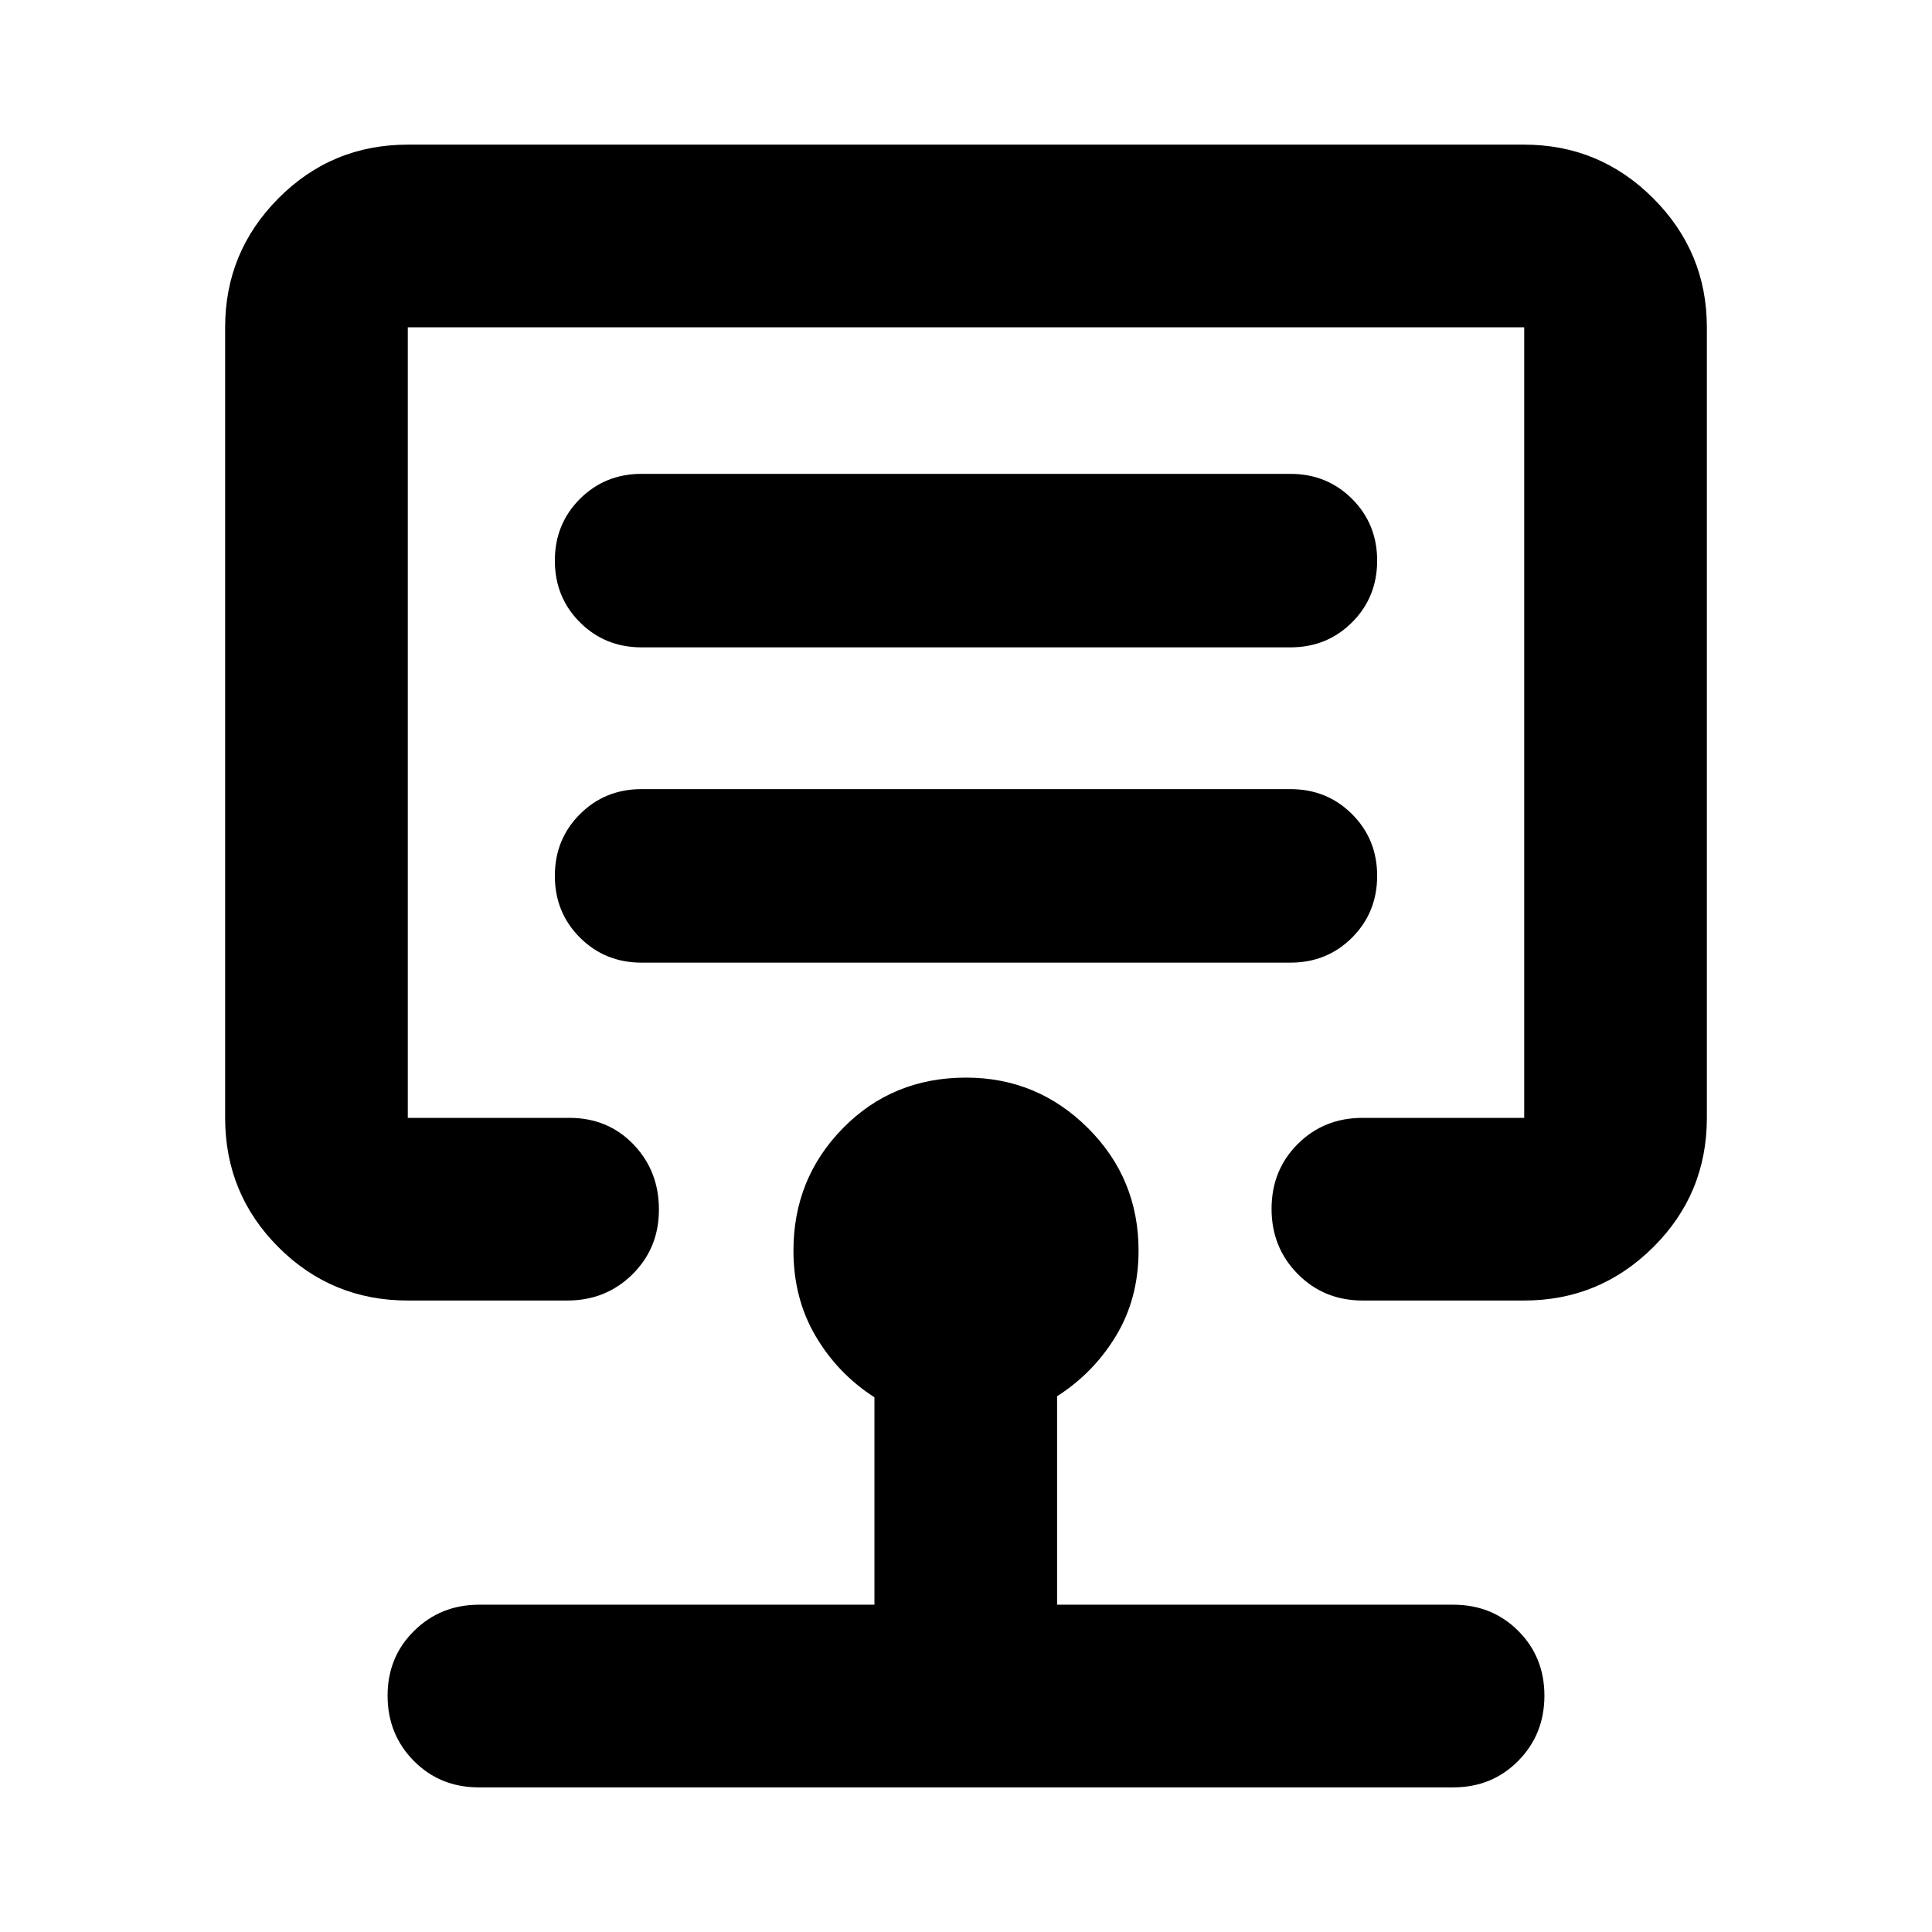 <svg xmlns="http://www.w3.org/2000/svg" height="24" viewBox="0 -960 960 960" width="24"><path d="M480-600.96ZM202.63-313.78q-37.78 0-64.27-26.49-26.49-26.49-26.49-64.27v-392.83q0-37.44 26.49-64.1 26.49-26.66 64.27-26.66h554.74q37.44 0 64.1 26.66 26.66 26.66 26.66 64.1v392.83q0 37.78-26.66 64.27-26.66 26.49-64.1 26.49h-80.28q-19.24 0-32.25-13.18-13.01-13.17-13.01-32.38t13.01-32.21q13.01-12.99 32.25-12.99h80.28v-392.83H202.63v392.83h80.28q19.16 0 31.83 13.17 12.67 13.17 12.67 32.39 0 19.21-13.17 32.2-13.17 13-32.33 13h-79.28Zm35.22 241.91q-19.24 0-32.25-13.17-13.01-13.18-13.01-32.39t13.17-32.2q13.17-13 32.33-13H434.5V-265.7q-18.24-11.71-29.24-30.43t-11-42.44q0-35.86 24.66-60.92 24.65-25.05 61.1-25.05 35.37 0 60.55 25.05 25.17 25.06 25.17 60.92 0 23.72-11.13 42.22t-29.35 30.13v103.59h196.89q19.24 0 32.25 13 13.01 12.99 13.01 32.2T754.4-85.04q-13.01 13.17-32.25 13.17h-484.3ZM684.3-524.78q0-18.2-12.45-30.65-12.46-12.46-30.65-12.46H318.8q-18.19 0-30.65 12.46-12.45 12.45-12.45 30.65 0 18.19 12.45 30.65 12.46 12.46 30.65 12.46h322.4q18.19 0 30.65-12.46 12.45-12.46 12.45-30.65Zm0-156.65q0-18.2-12.45-30.66-12.46-12.45-30.65-12.45H318.8q-18.19 0-30.65 12.45-12.45 12.46-12.45 30.66 0 18.19 12.45 30.65 12.46 12.45 30.65 12.45h322.4q18.19 0 30.65-12.45 12.45-12.46 12.45-30.65Z"/></svg>